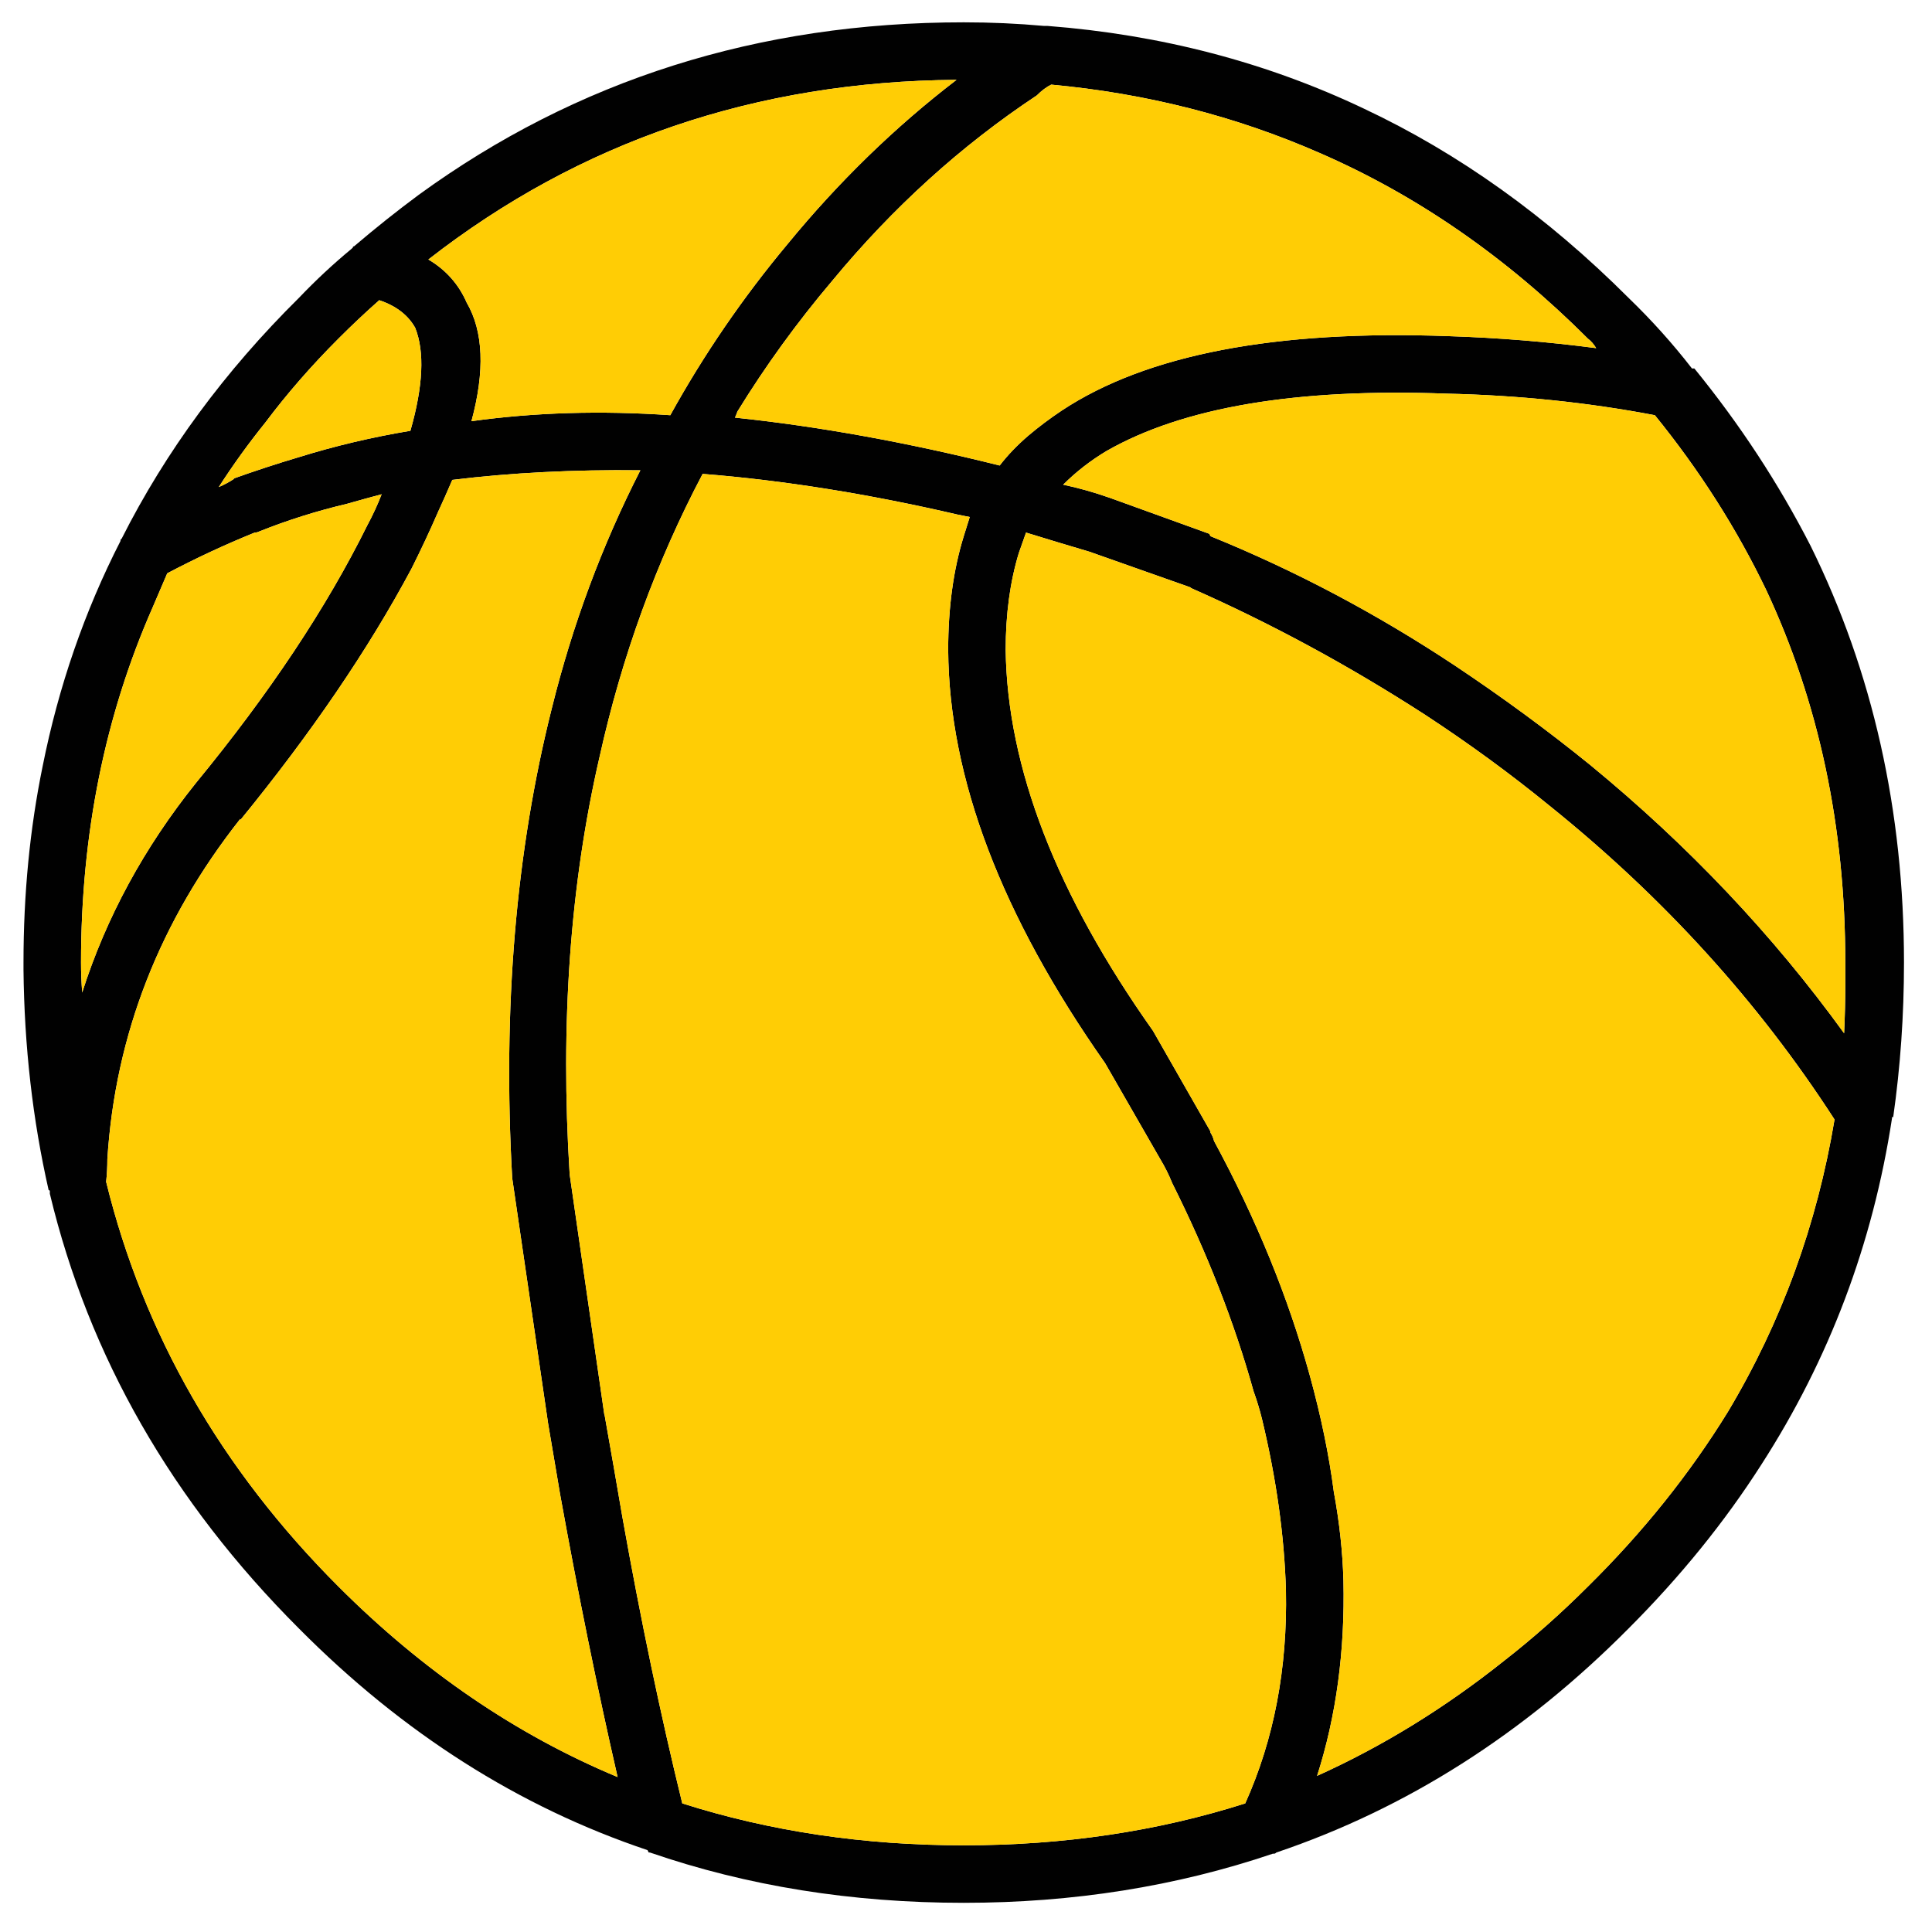 <?xml version="1.0" encoding="utf-8"?>
<!-- Generator: Adobe Illustrator 16.0.0, SVG Export Plug-In . SVG Version: 6.00 Build 0)  -->
<!DOCTYPE svg PUBLIC "-//W3C//DTD SVG 1.1//EN" "http://www.w3.org/Graphics/SVG/1.1/DTD/svg11.dtd">
<svg version="1.1" id="Layer_1" xmlns="http://www.w3.org/2000/svg" xmlns:xlink="http://www.w3.org/1999/xlink" x="0px" y="0px"
	 width="300px" height="300px" viewBox="0 0 300 300" enable-background="new 0 0 300 300" xml:space="preserve">
<g>
	<path fill-rule="evenodd" clip-rule="evenodd" fill="#010101" d="M162.671,4.026c17.604,1.364,33.972,5.643,49.098,12.834
		c14.756,6.943,28.457,16.739,41.106,29.385c3.596,3.473,6.88,7.131,9.858,10.974h0.37c7.069,8.678,13.082,17.854,18.039,27.526
		c9.671,19.59,14.509,41.166,14.509,64.723c0,8.185-0.56,16.18-1.674,23.993h-0.186v0.185c-2.979,19.468-9.735,37.387-20.273,53.752
		c-5.703,8.925-12.587,17.418-20.644,25.482c-16.245,16.364-34.474,27.956-54.682,34.777c-0.123,0.124-0.251,0.186-0.374,0.186
		h-0.181c-15.007,5.082-31.001,7.625-47.987,7.625c-17.359,0-33.601-2.601-48.727-7.811h-0.189l-0.185-0.37
		c-19.961-6.698-38.004-18.166-54.122-34.407c-19.717-19.718-32.613-42.222-38.687-67.516v-0.37c0-0.127-0.062-0.188-0.186-0.188
		c-2.481-10.913-3.781-22.319-3.905-34.221c0-0.249,0-0.621,0-1.117c0-10.663,0.991-20.831,2.975-30.501
		c2.48-12.4,6.509-24.055,12.089-34.967v-0.186l0.185-0.185c6.822-13.515,15.998-25.977,27.528-37.385
		c2.601-2.728,5.333-5.269,8.181-7.625l0.189-0.187c0-0.124,0.062-0.185,0.185-0.185c3.346-2.852,6.695-5.518,10.044-7.998
		c24.549-17.856,52.759-26.783,84.624-26.783c4.214,0,8.369,0.187,12.46,0.558C162.235,4.026,162.424,4.026,162.671,4.026z
		 M68.002,79.538c-1.238,2.852-2.604,5.765-4.094,8.742c-6.691,12.523-15.558,25.542-26.593,39.057v-0.187
		c-12.521,15.871-19.405,33.478-20.644,52.82c0,1.239-0.065,2.416-0.189,3.536c5.831,23.68,17.858,44.636,36.086,62.864
		c13.143,13.143,27.586,22.998,43.333,29.568c-3.099-13.513-6.078-28.145-8.925-43.892c-0.625-3.72-1.242-7.378-1.86-10.974
		l-5.58-38.128c-1.489-26.409,0.557-50.712,6.136-72.907c3.222-13.019,7.813-25.355,13.763-37.011
		c-10.294-0.123-20.027,0.373-29.198,1.488C69.488,76.253,68.747,77.925,68.002,79.538z M40.29,82.513
		c-0.247,0.124-0.494,0.187-0.741,0.187c-4.591,1.86-9.118,3.967-13.579,6.323c-0.745,1.736-1.49,3.473-2.23,5.207
		c-7.439,16.865-11.16,35.276-11.16,55.239c0,1.488,0.059,3.037,0.182,4.65c3.72-11.656,9.612-22.504,17.669-32.548
		c11.41-13.888,20.277-27.215,26.598-39.988c0.868-1.611,1.612-3.224,2.23-4.834c-1.86,0.496-3.654,0.992-5.391,1.487
		C49.153,79.351,44.631,80.777,40.29,82.513z M64.468,50.895c-1.115-1.983-2.976-3.409-5.58-4.277
		c-2.107,1.86-4.214,3.844-6.321,5.952c-4.218,4.216-7.999,8.555-11.348,13.019c-2.601,3.225-5.02,6.572-7.251,10.042
		c0.865-0.371,1.671-0.804,2.416-1.3H36.2c3.472-1.24,6.88-2.355,10.229-3.35c5.58-1.734,11.345-3.098,17.298-4.09
		C65.71,59.948,65.957,54.615,64.468,50.895z M122.313,37.876c7.934-9.672,16.674-18.165,26.22-25.481
		c-31.121,0.249-58.462,9.549-82.016,27.898c2.725,1.613,4.708,3.845,5.951,6.697c2.601,4.462,2.852,10.602,0.74,18.411
		c9.798-1.364,20.088-1.672,30.877-0.93C109.293,55.049,115.368,46.184,122.313,37.876z M159.322,82.7l-1.116,3.16
		c-1.361,4.465-2.044,9.487-2.044,15.066c0.246,18.227,7.87,37.94,22.877,59.142l8.926,15.628v0.181
		c0.247,0.375,0.432,0.807,0.556,1.305c6.575,12.151,11.533,24.302,14.879,36.453c1.736,6.324,2.979,12.336,3.719,18.039
		c0.872,4.715,1.367,9.299,1.49,13.768c0.247,10.908-1.115,21.014-4.091,30.313c10.164-4.588,19.838-10.538,29.014-17.854
		c4.465-3.473,8.802-7.315,13.02-11.529c8.555-8.436,15.809-17.487,21.763-27.157c8.304-13.888,13.821-29.013,16.55-45.378
		c-11.776-18.229-26.533-34.473-44.267-48.731c-6.074-4.96-12.521-9.671-19.34-14.136c-11.903-7.687-24.055-14.258-36.456-19.714
		h0.188l-15.809-5.58C165.831,84.684,162.548,83.692,159.322,82.7z M149.651,83.258l0.931-2.977
		c-0.621-0.124-1.243-0.247-1.86-0.371c-13.888-3.224-27.091-5.333-39.616-6.324c-7.193,13.638-12.526,28.27-15.995,43.892
		c-4.588,19.839-6.135,41.479-4.65,64.908l5.395,37.387v-0.189c0.992,5.58,1.922,10.913,2.79,15.998
		c2.852,15.994,5.95,30.812,9.299,44.448c13.637,4.341,28.207,6.51,43.707,6.51c15.497,0,30.067-2.169,43.707-6.51
		c4.461-9.917,6.572-20.953,6.321-33.104c-0.247-8.432-1.486-17.295-3.721-26.594c-0.37-1.489-0.806-2.917-1.3-4.279
		c-2.975-10.665-7.192-21.454-12.648-32.362c-0.494-1.239-1.111-2.481-1.86-3.721l-8.551-14.879
		c-16.122-22.939-24.244-44.328-24.367-64.165C147.233,94.355,148.039,88.465,149.651,83.258z M187.778,82.886l0.187,0.372
		c13.142,5.331,25.787,12.028,37.941,20.086c7.439,4.96,14.443,10.106,21.018,15.437c15.25,12.523,28.393,26.411,39.429,41.663
		c0.123-2.605,0.185-5.148,0.185-7.625c0-1.117,0-2.233,0-3.35c0-21.078-4.094-40.36-12.274-57.841
		c-4.588-9.548-10.353-18.599-17.298-27.155c-10.414-1.983-21.199-3.099-32.358-3.348c-23.314-0.868-40.917,2.109-52.825,8.927
		c-2.478,1.489-4.708,3.224-6.691,5.209c2.354,0.496,4.773,1.177,7.251,2.045L187.778,82.886z M163.23,13.141
		c-0.749,0.372-1.49,0.93-2.234,1.675c-11.781,7.81-22.38,17.42-31.803,28.828c-5.456,6.446-10.353,13.204-14.694,20.271
		c-0.124,0.373-0.25,0.683-0.374,0.93c13.02,1.364,26.722,3.843,41.106,7.439c1.239-1.611,2.725-3.162,4.461-4.65
		c1.613-1.364,3.349-2.667,5.209-3.905c13.143-8.68,33.169-12.523,60.075-11.532c7.687,0.249,15.312,0.868,22.878,1.86
		c-0.374-0.619-0.806-1.115-1.304-1.488c-12.646-12.646-26.536-22.256-41.663-28.828C191.869,18.039,177.981,14.504,163.23,13.141z"
		/>
	<path fill-rule="evenodd" clip-rule="evenodd" fill="#FFCD05" d="M163.23,13.141c14.751,1.364,28.639,4.898,41.657,10.602
		c15.127,6.571,29.018,16.181,41.663,28.828c0.498,0.373,0.93,0.869,1.304,1.488c-7.566-0.992-15.191-1.611-22.878-1.86
		c-26.906-0.992-46.933,2.852-60.075,11.532c-1.86,1.238-3.596,2.541-5.209,3.905c-1.736,1.488-3.222,3.039-4.461,4.65
		c-14.385-3.596-28.087-6.076-41.106-7.439c0.124-0.247,0.25-0.558,0.374-0.93c4.341-7.067,9.238-13.826,14.694-20.271
		c9.423-11.408,20.022-21.018,31.803-28.828C161.74,14.07,162.481,13.513,163.23,13.141z M187.778,82.886l-15.438-5.58
		c-2.478-0.868-4.897-1.549-7.251-2.045c1.983-1.985,4.214-3.72,6.691-5.209c11.908-6.818,29.511-9.795,52.825-8.927
		c11.159,0.249,21.944,1.364,32.358,3.348c6.945,8.556,12.71,17.607,17.298,27.155c8.181,17.481,12.274,36.763,12.274,57.841
		c0,1.117,0,2.232,0,3.35c0,2.477-0.062,5.02-0.185,7.625c-11.036-15.252-24.179-29.139-39.429-41.663
		c-6.574-5.331-13.578-10.476-21.018-15.437c-12.154-8.059-24.8-14.755-37.941-20.086L187.778,82.886z M149.651,83.258
		c-1.612,5.208-2.418,11.098-2.418,17.669c0.123,19.837,8.245,41.226,24.367,64.165l8.551,14.879
		c0.749,1.239,1.366,2.481,1.86,3.721c5.456,10.908,9.674,21.697,12.648,32.362c0.494,1.362,0.93,2.79,1.3,4.279
		c2.234,9.299,3.474,18.162,3.721,26.594c0.251,12.15-1.86,23.187-6.321,33.104c-13.64,4.341-28.21,6.51-43.707,6.51
		c-15.5,0-30.07-2.169-43.707-6.51c-3.349-13.637-6.448-28.454-9.299-44.448c-0.868-5.085-1.797-10.418-2.79-15.998v0.189
		l-5.395-37.387c-1.485-23.43,0.062-45.069,4.65-64.908c3.469-15.622,8.801-30.254,15.995-43.892
		c12.525,0.992,25.729,3.1,39.616,6.324c0.617,0.124,1.239,0.247,1.86,0.371L149.651,83.258z M159.322,82.7
		c3.226,0.992,6.509,1.984,9.858,2.975l15.809,5.58h-0.188c12.401,5.457,24.553,12.027,36.456,19.714
		c6.818,4.464,13.266,9.176,19.34,14.136c17.733,14.258,32.49,30.502,44.267,48.731c-2.729,16.365-8.246,31.49-16.55,45.378
		c-5.954,9.67-13.208,18.722-21.763,27.157c-4.218,4.214-8.555,8.057-13.02,11.529c-9.176,7.316-18.85,13.267-29.014,17.854
		c2.976-9.3,4.338-19.405,4.091-30.313c-0.123-4.469-0.618-9.053-1.49-13.768c-0.74-5.703-1.982-11.715-3.719-18.039
		c-3.346-12.151-8.304-24.302-14.879-36.453c-0.124-0.498-0.309-0.93-0.556-1.305v-0.181l-8.926-15.628
		c-15.007-21.201-22.631-40.915-22.877-59.142c0-5.58,0.683-10.602,2.044-15.066L159.322,82.7z M122.313,37.876
		c-6.945,8.308-13.02,17.173-18.228,26.596c-10.789-0.743-21.08-0.434-30.877,0.93c2.111-7.81,1.86-13.949-0.74-18.411
		c-1.242-2.852-3.226-5.084-5.951-6.697c23.554-18.35,50.896-27.649,82.016-27.898C138.987,19.712,130.247,28.205,122.313,37.876z
		 M64.468,50.895c1.489,3.72,1.242,9.053-0.741,15.997c-5.954,0.992-11.719,2.355-17.298,4.09c-3.349,0.994-6.757,2.109-10.229,3.35
		h0.185c-0.745,0.496-1.551,0.93-2.416,1.3c2.231-3.471,4.65-6.818,7.251-10.042c3.349-4.464,7.13-8.803,11.348-13.019
		c2.107-2.108,4.213-4.092,6.321-5.952C61.493,47.486,63.353,48.912,64.468,50.895z M40.29,82.513
		c4.341-1.736,8.863-3.162,13.579-4.277c1.736-0.496,3.531-0.992,5.391-1.487c-0.618,1.611-1.362,3.224-2.23,4.834
		c-6.321,12.772-15.188,26.1-26.598,39.988c-8.057,10.044-13.949,20.893-17.669,32.548c-0.123-1.613-0.182-3.163-0.182-4.65
		c0-19.963,3.72-38.374,11.16-55.239c0.741-1.734,1.486-3.471,2.23-5.207c4.461-2.356,8.987-4.463,13.579-6.323
		C39.795,82.7,40.043,82.637,40.29,82.513z M68.002,79.538c0.745-1.613,1.486-3.285,2.234-5.021
		c9.171-1.115,18.904-1.611,29.198-1.488c-5.95,11.656-10.542,23.992-13.763,37.011c-5.58,22.195-7.625,46.498-6.136,72.907
		l5.58,38.128c0.618,3.596,1.235,7.254,1.86,10.974c2.848,15.747,5.827,30.379,8.925,43.892
		c-15.747-6.57-30.19-16.426-43.333-29.568c-18.228-18.229-30.255-39.185-36.086-62.864c0.124-1.12,0.189-2.297,0.189-3.536
		c1.239-19.343,8.123-36.95,20.644-52.82v0.187c11.035-13.515,19.902-26.534,26.593-39.057
		C65.398,85.303,66.764,82.39,68.002,79.538z"/>
</g>
</svg>
